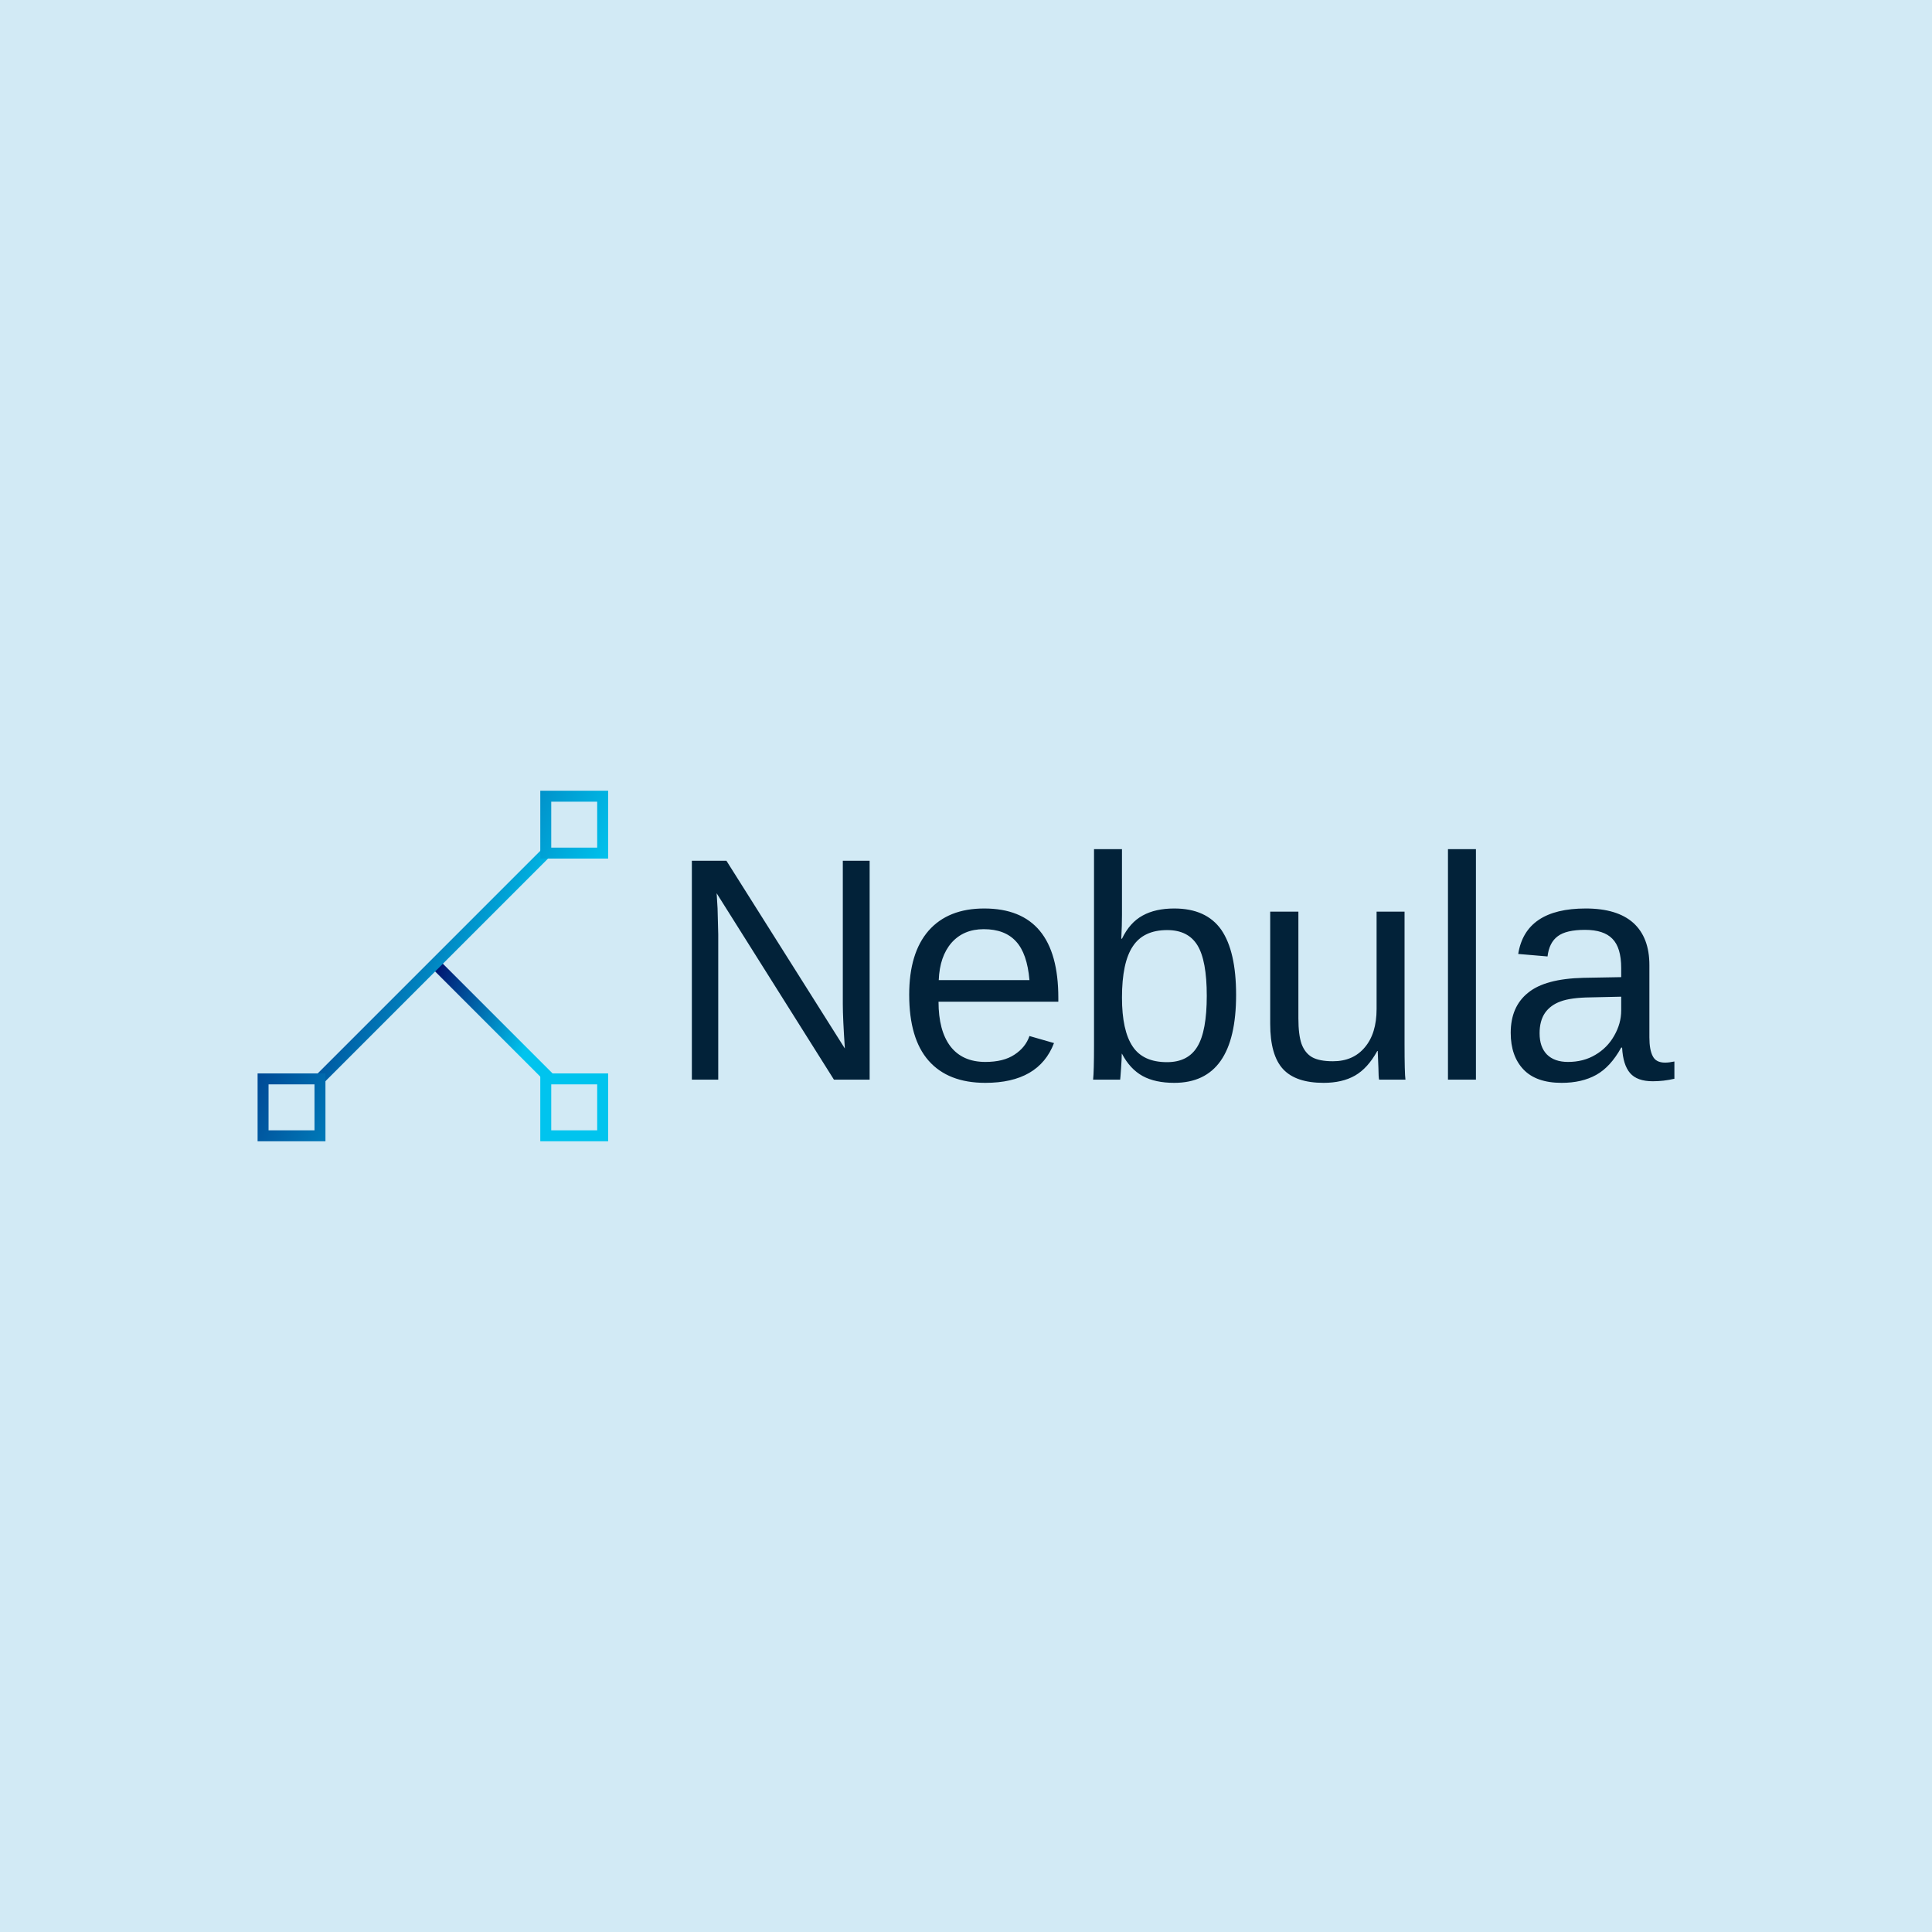 <svg data-v-fde0c5aa="" xmlns="http://www.w3.org/2000/svg" viewBox="0 0 300 300" class="iconLeft"><!----><defs data-v-fde0c5aa=""><!----></defs><rect data-v-fde0c5aa="" fill="#D2EAF5" x="0" y="0" width="300px" height="300px" class="logo-background-square"></rect><defs data-v-fde0c5aa=""><!----></defs><g data-v-fde0c5aa="" id="c9814446-bff6-4481-9a7e-3a713e909302" fill="#022239" transform="matrix(3.53,0,0,3.53,103.373,122.925)"><path d="M8.97 12.67L7.40 12.67L2.24 4.47L2.28 5.13L2.31 6.28L2.31 12.67L1.15 12.67L1.15 3.04L2.67 3.04L7.88 11.30Q7.79 9.96 7.79 9.36L7.79 9.36L7.79 3.04L8.97 3.04L8.97 12.67ZM17.27 9.24L12.00 9.24Q12.00 10.51 12.52 11.20Q13.05 11.89 14.06 11.89L14.06 11.89Q14.86 11.89 15.34 11.57Q15.83 11.25 16.00 10.75L16.00 10.75L17.08 11.06Q16.41 12.81 14.06 12.81L14.06 12.81Q12.42 12.81 11.56 11.83Q10.71 10.86 10.71 8.93L10.71 8.93Q10.71 7.10 11.56 6.12Q12.42 5.14 14.01 5.14L14.01 5.14Q17.27 5.14 17.27 9.07L17.27 9.07L17.27 9.24ZM12.01 8.29L16.00 8.29Q15.90 7.12 15.41 6.59Q14.92 6.05 13.99 6.05L13.99 6.05Q13.10 6.05 12.57 6.65Q12.05 7.25 12.01 8.29L12.01 8.29ZM25.09 8.94L25.09 8.94Q25.09 12.81 22.37 12.81L22.37 12.81Q21.53 12.81 20.98 12.51Q20.42 12.20 20.07 11.53L20.07 11.53L20.06 11.53Q20.06 11.74 20.03 12.17Q20.00 12.61 19.99 12.67L19.99 12.67L18.80 12.67Q18.84 12.30 18.84 11.15L18.84 11.15L18.84 2.53L20.07 2.53L20.07 5.42Q20.07 5.87 20.04 6.47L20.04 6.47L20.07 6.47Q20.41 5.76 20.98 5.45Q21.54 5.14 22.37 5.14L22.37 5.14Q23.78 5.14 24.44 6.08Q25.09 7.03 25.09 8.94ZM23.80 8.98L23.80 8.98Q23.80 7.43 23.39 6.76Q22.98 6.09 22.06 6.09L22.06 6.09Q21.02 6.09 20.55 6.80Q20.07 7.51 20.07 9.06L20.07 9.06Q20.07 10.51 20.54 11.21Q21 11.90 22.05 11.90L22.05 11.90Q22.98 11.90 23.39 11.21Q23.80 10.53 23.80 8.98ZM26.59 5.28L27.83 5.28L27.83 9.97Q27.83 10.70 27.97 11.10Q28.12 11.50 28.43 11.68Q28.75 11.86 29.35 11.86L29.35 11.86Q30.24 11.86 30.75 11.25Q31.27 10.64 31.27 9.56L31.27 9.56L31.27 5.28L32.50 5.28L32.50 11.09Q32.50 12.39 32.54 12.67L32.54 12.67L31.38 12.67Q31.37 12.64 31.36 12.49Q31.36 12.34 31.35 12.14Q31.34 11.95 31.32 11.41L31.32 11.41L31.30 11.41Q30.88 12.17 30.32 12.49Q29.76 12.81 28.94 12.81L28.94 12.81Q27.72 12.81 27.16 12.21Q26.59 11.60 26.59 10.21L26.59 10.21L26.59 5.28ZM35.64 12.67L34.41 12.67L34.41 2.53L35.64 2.53L35.64 12.67ZM39.41 12.81L39.41 12.81Q38.29 12.81 37.73 12.22Q37.17 11.63 37.17 10.61L37.17 10.61Q37.17 9.46 37.93 8.85Q38.68 8.23 40.37 8.19L40.37 8.19L42.03 8.16L42.03 7.76Q42.03 6.86 41.64 6.47Q41.26 6.08 40.44 6.08L40.44 6.08Q39.61 6.08 39.24 6.36Q38.86 6.64 38.79 7.25L38.79 7.25L37.50 7.14Q37.82 5.14 40.47 5.14L40.47 5.14Q41.86 5.14 42.57 5.78Q43.27 6.42 43.27 7.63L43.27 7.63L43.27 10.81Q43.27 11.36 43.42 11.64Q43.56 11.92 43.96 11.92L43.96 11.92Q44.14 11.92 44.37 11.87L44.37 11.87L44.37 12.63Q43.90 12.74 43.42 12.74L43.42 12.74Q42.73 12.74 42.42 12.38Q42.11 12.02 42.07 11.26L42.07 11.26L42.03 11.26Q41.56 12.11 40.93 12.46Q40.30 12.81 39.41 12.81ZM39.69 11.89L39.69 11.89Q40.37 11.89 40.89 11.58Q41.42 11.27 41.72 10.74Q42.03 10.20 42.03 9.63L42.03 9.63L42.03 9.02L40.68 9.05Q39.81 9.06 39.36 9.23Q38.92 9.39 38.68 9.73Q38.44 10.08 38.44 10.63L38.44 10.63Q38.44 11.23 38.76 11.56Q39.09 11.89 39.69 11.89Z"></path></g><defs data-v-fde0c5aa=""><linearGradient data-v-fde0c5aa="" gradientTransform="rotate(25)" id="0275f34d-1c95-4179-88b7-ee08ab3f92b1" x1="0%" y1="0%" x2="100%" y2="0%"><stop data-v-fde0c5aa="" offset="0%" stop-color="#000A68" stop-opacity="1"></stop><stop data-v-fde0c5aa="" offset="100%" stop-color="#00C4EE" stop-opacity="1"></stop></linearGradient></defs><g data-v-fde0c5aa="" id="4ddf1bb4-2db6-43ff-98fb-7653799f9612" stroke="none" fill="url(#0275f34d-1c95-4179-88b7-ee08ab3f92b1)" transform="matrix(1.701,0,0,1.701,40,122.784)"><path d="M15.965 16.258l.707-.707 10.39 10.39-.707.707z"></path><path d="M4.935 26.357L26.018 5.274l.707.707L5.642 27.065z"></path><path d="M31 1v4.194h-4.194V1H31m1-1h-6.194v6.194H32V0zM31 26.806V31h-4.194v-4.194H31m1-1h-6.194V32H32v-6.194zM5.194 26.806V31H1v-4.194h4.194m1-1H0V32h6.194v-6.194z"></path></g><!----></svg>